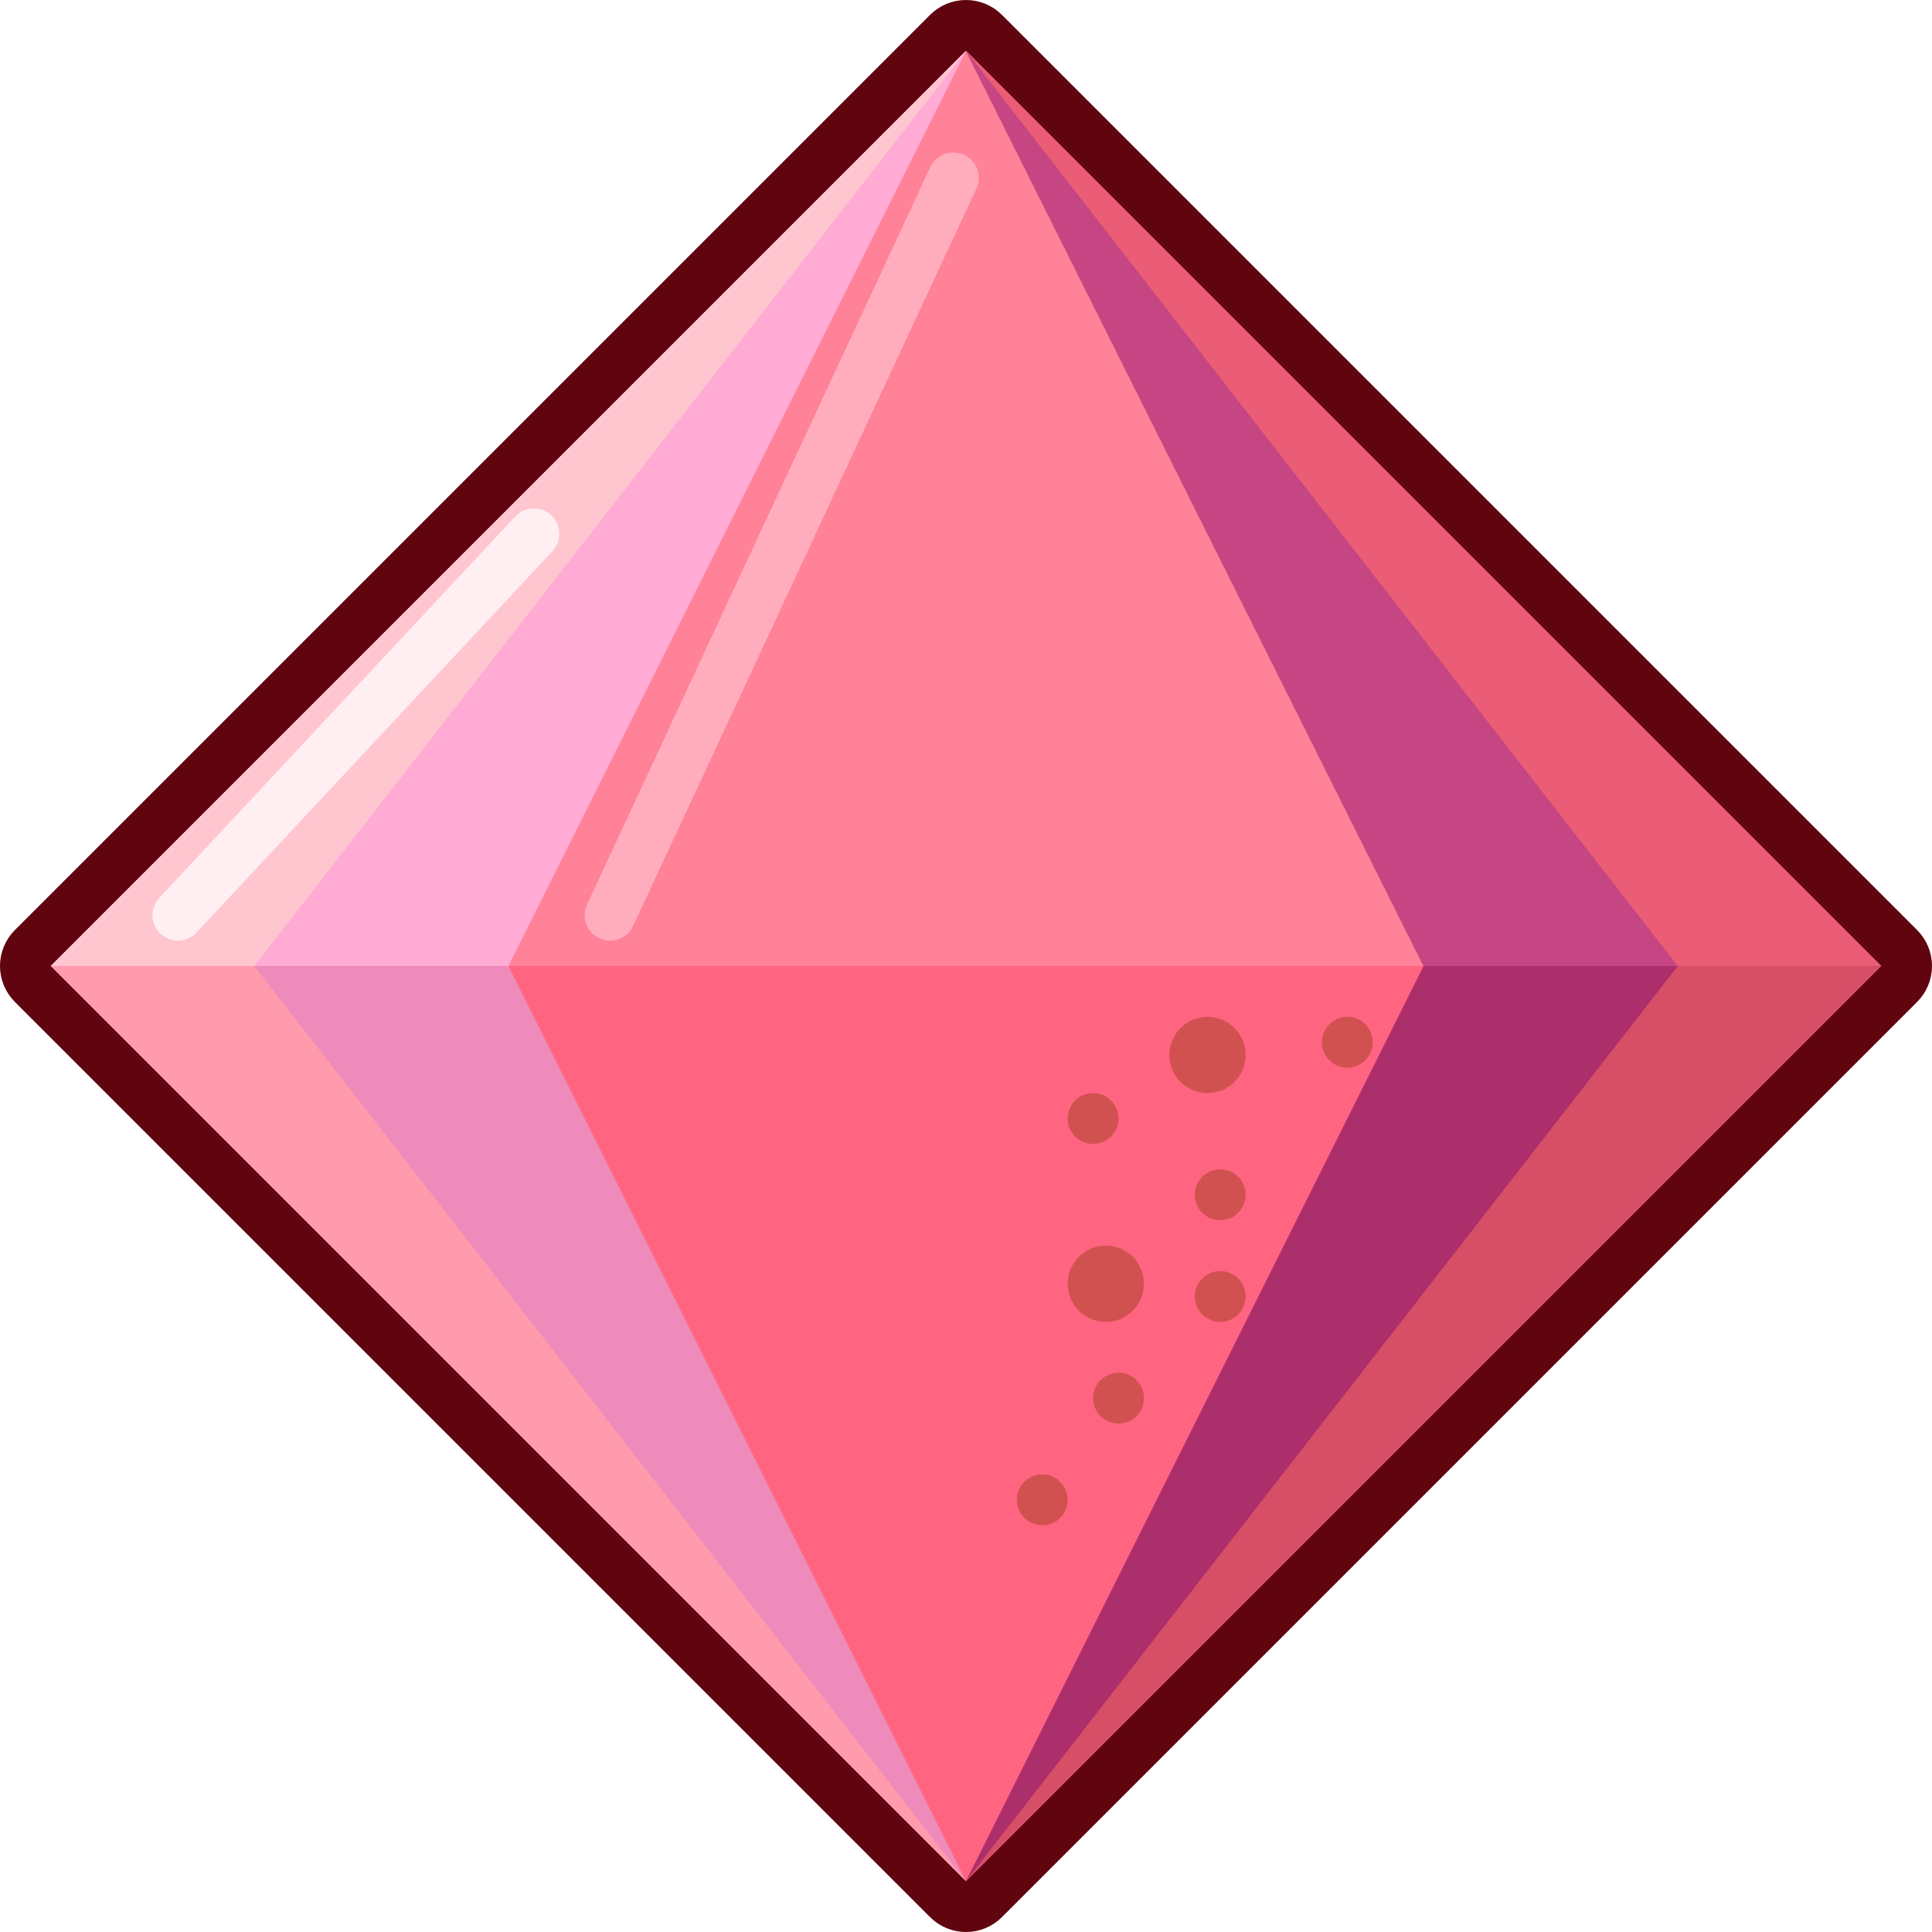 <svg width="76" height="76" viewBox="0 0 76 76" fill="none" xmlns="http://www.w3.org/2000/svg">
<path d="M1.293 38.707C0.902 38.317 0.902 37.683 1.293 37.293L37.293 1.293C37.48 1.105 37.735 1 38 1C38.265 1 38.52 1.105 38.707 1.293L74.707 37.293C74.895 37.48 75 37.735 75 38C75 38.265 74.895 38.52 74.707 38.707L38.707 74.707C38.317 75.098 37.683 75.098 37.293 74.707L1.293 38.707Z" fill="#FF6480" stroke="#60050F" stroke-width="2" stroke-linejoin="round"/>
<circle cx="48" cy="47" r="1" fill="#D15151"/>
<circle cx="48" cy="51" r="1" fill="#D15151"/>
<circle cx="44" cy="55" r="1" fill="#D15151"/>
<circle cx="41" cy="59" r="1" fill="#D15151"/>
<circle cx="43" cy="44" r="1" fill="#D15151"/>
<circle cx="53" cy="41" r="1" fill="#D15151"/>
<circle cx="47.5" cy="41.5" r="1.5" fill="#D15151"/>
<circle cx="43.5" cy="50.5" r="1.5" fill="#D15151"/>
<path d="M2 38L38 2L74 38L2 38Z" fill="#FF8298"/>
<path d="M37.5 7L24 36" stroke="#FFADBC" stroke-width="2" stroke-linecap="round"/>
<path d="M20 38L38 74L2 38L38 2L20 38Z" fill="#EE8BBB"/>
<path d="M10 38L38 74L2 38L38 2L10 38Z" fill="#FF9BAD"/>
<path d="M20 38L38 2L2 38L20 38Z" fill="#FFABD3"/>
<path d="M10 38L38 2L2 38L10 38Z" fill="#FFC6D0"/>
<path d="M56 38L38 74L74 38L38 2L56 38Z" fill="#AC2F6B"/>
<path d="M56 38L38 2L74 38L56 38Z" fill="#C64683"/>
<path d="M66 38L38 74L74 38L38 2L66 38Z" fill="#D74E67"/>
<path d="M66 38L38 2L74 38L66 38Z" fill="#EB5D76"/>
<path d="M21 21L7 36" stroke="#FFEFF2" stroke-width="2" stroke-linecap="round"/>
</svg>
